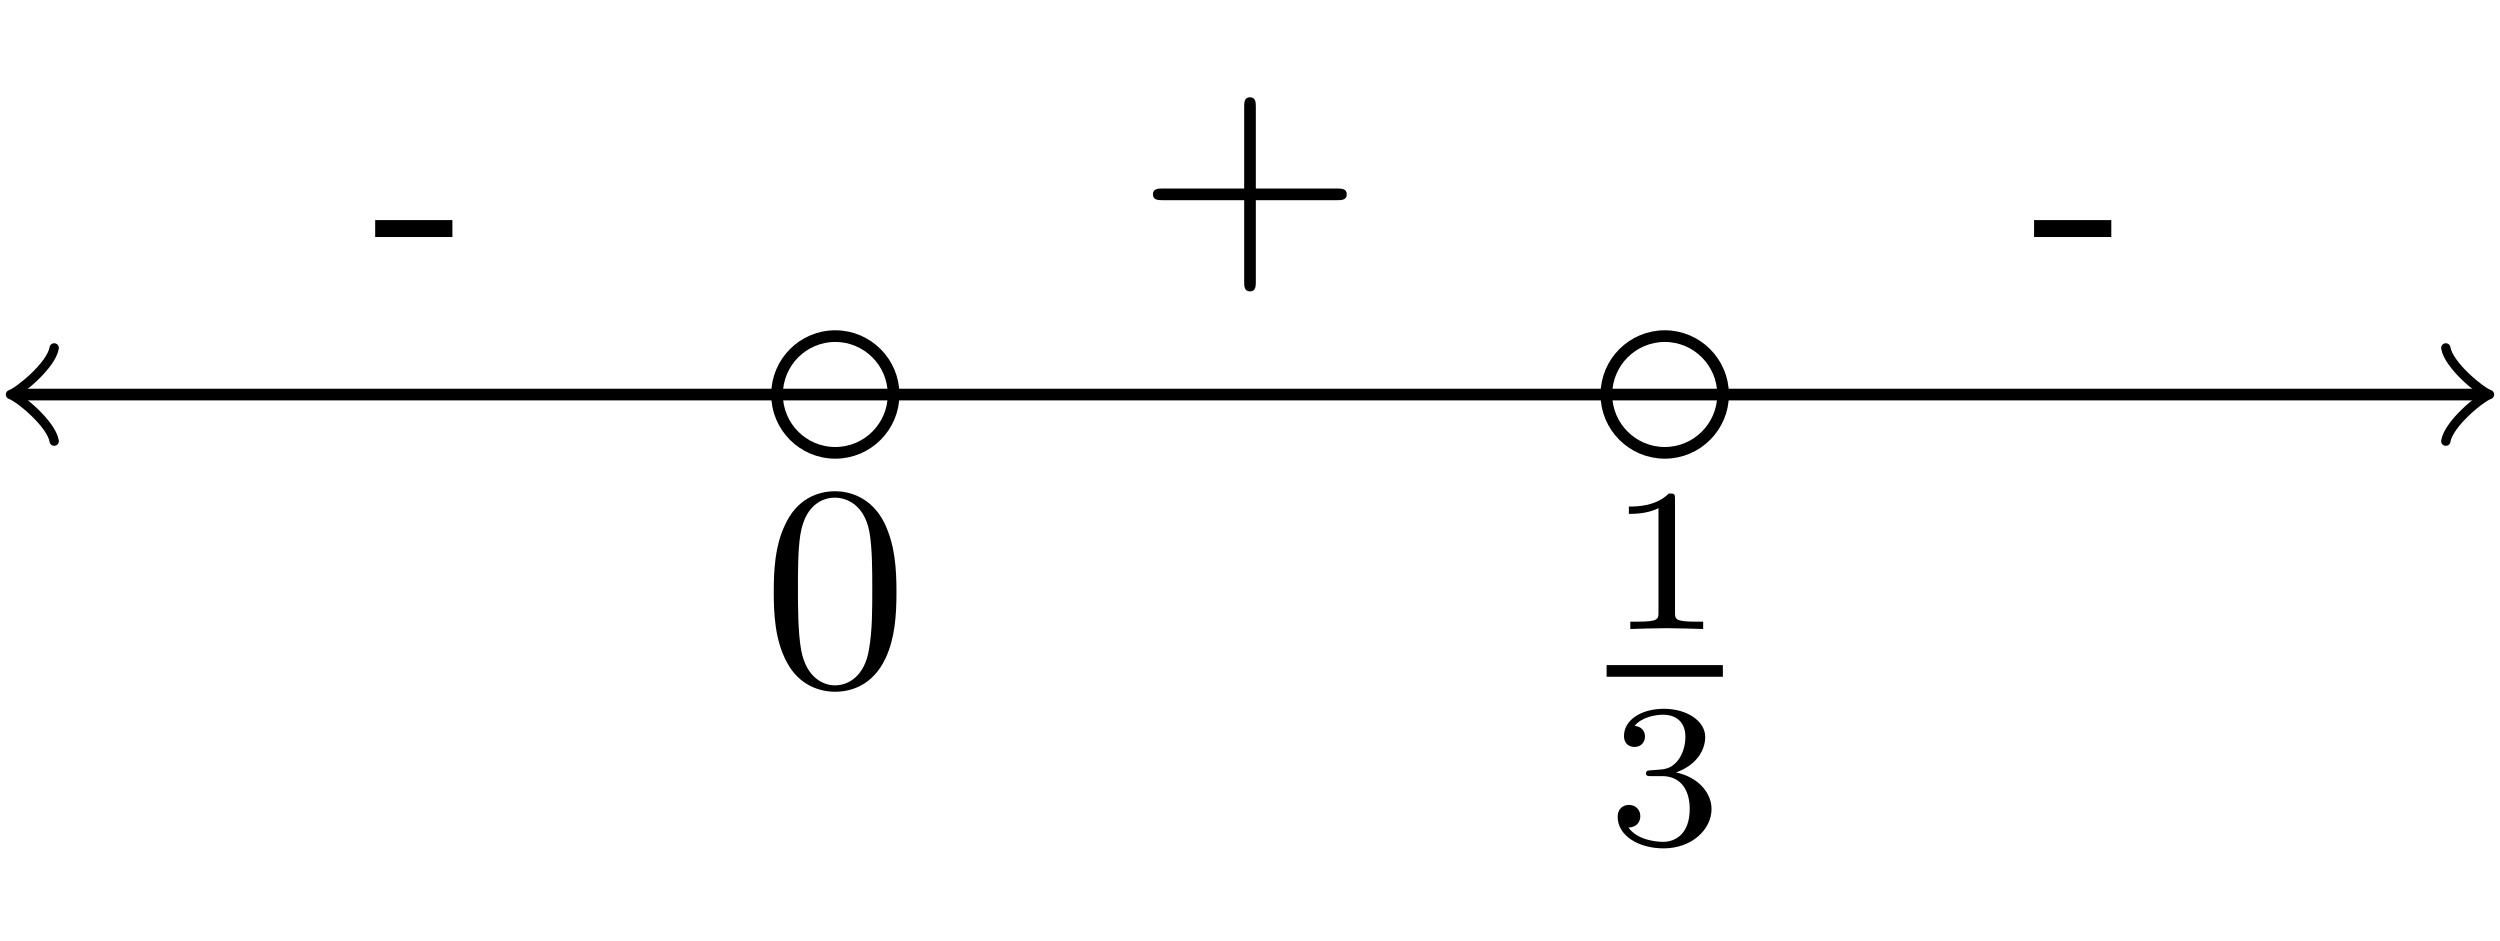 <?xml version='1.0' encoding='UTF-8'?>
<!-- This file was generated by dvisvgm 3.1.1 -->
<svg version='1.1' xmlns='http://www.w3.org/2000/svg' xmlns:xlink='http://www.w3.org/1999/xlink' width='85.438pt' height='32.175pt' viewBox='0 -32.175 85.438 32.175'>
<g id='page1'>
<g transform='matrix(1 0 0 -1 0 0)'>
<path d='M.656 18.691H84.781' stroke='#000' fill='none' stroke-width='.399' stroke-miterlimit='10'/>
<path d='M1.852 17.098C1.754 17.695 .656 18.594 .359 18.691C.656 18.793 1.754 19.687 1.852 20.285' stroke='#000' fill='none' stroke-width='.319' stroke-miterlimit='10' stroke-linecap='round' stroke-linejoin='round'/>
<path d='M83.586 20.285C83.684 19.687 84.781 18.793 85.078 18.691C84.781 18.594 83.684 17.695 83.586 17.098' stroke='#000' fill='none' stroke-width='.319' stroke-miterlimit='10' stroke-linecap='round' stroke-linejoin='round'/>
<path d='M30.539 18.691C30.539 19.793 29.645 20.688 28.547 20.688C27.445 20.688 26.555 19.793 26.555 18.691C26.555 17.594 27.445 16.699 28.547 16.699C29.645 16.699 30.539 17.594 30.539 18.691Z' stroke='#000' fill='none' stroke-width='.399' stroke-miterlimit='10'/>
<path d='M30.637 11.941C30.637 12.737 30.587 13.534 30.239 14.271C29.781 15.228 28.964 15.387 28.545 15.387C27.947 15.387 27.22 15.128 26.812 14.202C26.493 13.515 26.443 12.737 26.443 11.941C26.443 11.194 26.483 10.297 26.892 9.54C27.32 8.733 28.047 8.534 28.535 8.534C29.073 8.534 29.83 8.743 30.269 9.689C30.587 10.377 30.637 11.154 30.637 11.941ZM28.535 8.753C28.147 8.753 27.559 9.002 27.38 9.958C27.27 10.556 27.27 11.472 27.27 12.06C27.27 12.698 27.27 13.355 27.35 13.893C27.539 15.078 28.286 15.168 28.535 15.168C28.864 15.168 29.522 14.989 29.711 14.003C29.81 13.445 29.81 12.688 29.81 12.06C29.81 11.313 29.81 10.636 29.701 9.998C29.551 9.052 28.984 8.753 28.535 8.753Z'/>
<path d='M58.887 18.691C58.887 19.793 57.992 20.688 56.895 20.688C55.793 20.688 54.898 19.793 54.898 18.691C54.898 17.594 55.793 16.699 56.895 16.699C57.992 16.699 58.887 17.594 58.887 18.691Z' stroke='#000' fill='none' stroke-width='.399' stroke-miterlimit='10'/>
<path d='M57.244 15.115C57.244 15.303 57.23 15.31 57.034 15.31C56.588 14.871 55.953 14.864 55.667 14.864V14.613C55.835 14.613 56.295 14.613 56.679 14.808V11.251C56.679 11.021 56.679 10.93 55.981 10.93H55.716V10.679C55.842 10.686 56.699 10.707 56.958 10.707C57.174 10.707 58.053 10.686 58.206 10.679V10.93H57.941C57.244 10.93 57.244 11.021 57.244 11.251V15.115Z'/>
<path d='M54.906 9.246H58.879' stroke='#000' fill='none' stroke-width='.398' stroke-miterlimit='10'/>
<path d='M56.811 5.651C57.355 5.651 57.746 5.274 57.746 4.528C57.746 3.663 57.244 3.405 56.839 3.405C56.56 3.405 55.946 3.481 55.653 3.893C55.981 3.907 56.058 4.137 56.058 4.283C56.058 4.507 55.89 4.667 55.674 4.667C55.479 4.667 55.284 4.548 55.284 4.263C55.284 3.607 56.009 3.182 56.853 3.182C57.823 3.182 58.492 3.83 58.492 4.528C58.492 5.072 58.046 5.616 57.279 5.776C58.011 6.041 58.276 6.564 58.276 6.99C58.276 7.541 57.641 7.952 56.867 7.952C56.093 7.952 55.5 7.576 55.5 7.018C55.5 6.781 55.653 6.648 55.863 6.648C56.079 6.648 56.218 6.808 56.218 7.004C56.218 7.206 56.079 7.353 55.863 7.367C56.107 7.673 56.588 7.75 56.846 7.75C57.16 7.75 57.599 7.597 57.599 6.99C57.599 6.697 57.502 6.376 57.32 6.16C57.09 5.895 56.895 5.881 56.546 5.86C56.372 5.846 56.358 5.846 56.323 5.839C56.309 5.839 56.253 5.825 56.253 5.748C56.253 5.651 56.316 5.651 56.434 5.651H56.811Z'/>
<path d='M15.461 24.075V24.653H12.822V24.075H15.461Z'/>
<path d='M42.918 25.334H45.697C45.837 25.334 46.026 25.334 46.026 25.533C46.026 25.732 45.837 25.732 45.697 25.732H42.918V28.522C42.918 28.661 42.918 28.851 42.719 28.851C42.52 28.851 42.52 28.661 42.52 28.522V25.732H39.731C39.591 25.732 39.402 25.732 39.402 25.533C39.402 25.334 39.591 25.334 39.731 25.334H42.52V22.545C42.52 22.405 42.52 22.216 42.719 22.216C42.918 22.216 42.918 22.405 42.918 22.545V25.334Z'/>
<path d='M72.154 24.075V24.653H69.515V24.075H72.154Z'/>
</g>
</g>
</svg>